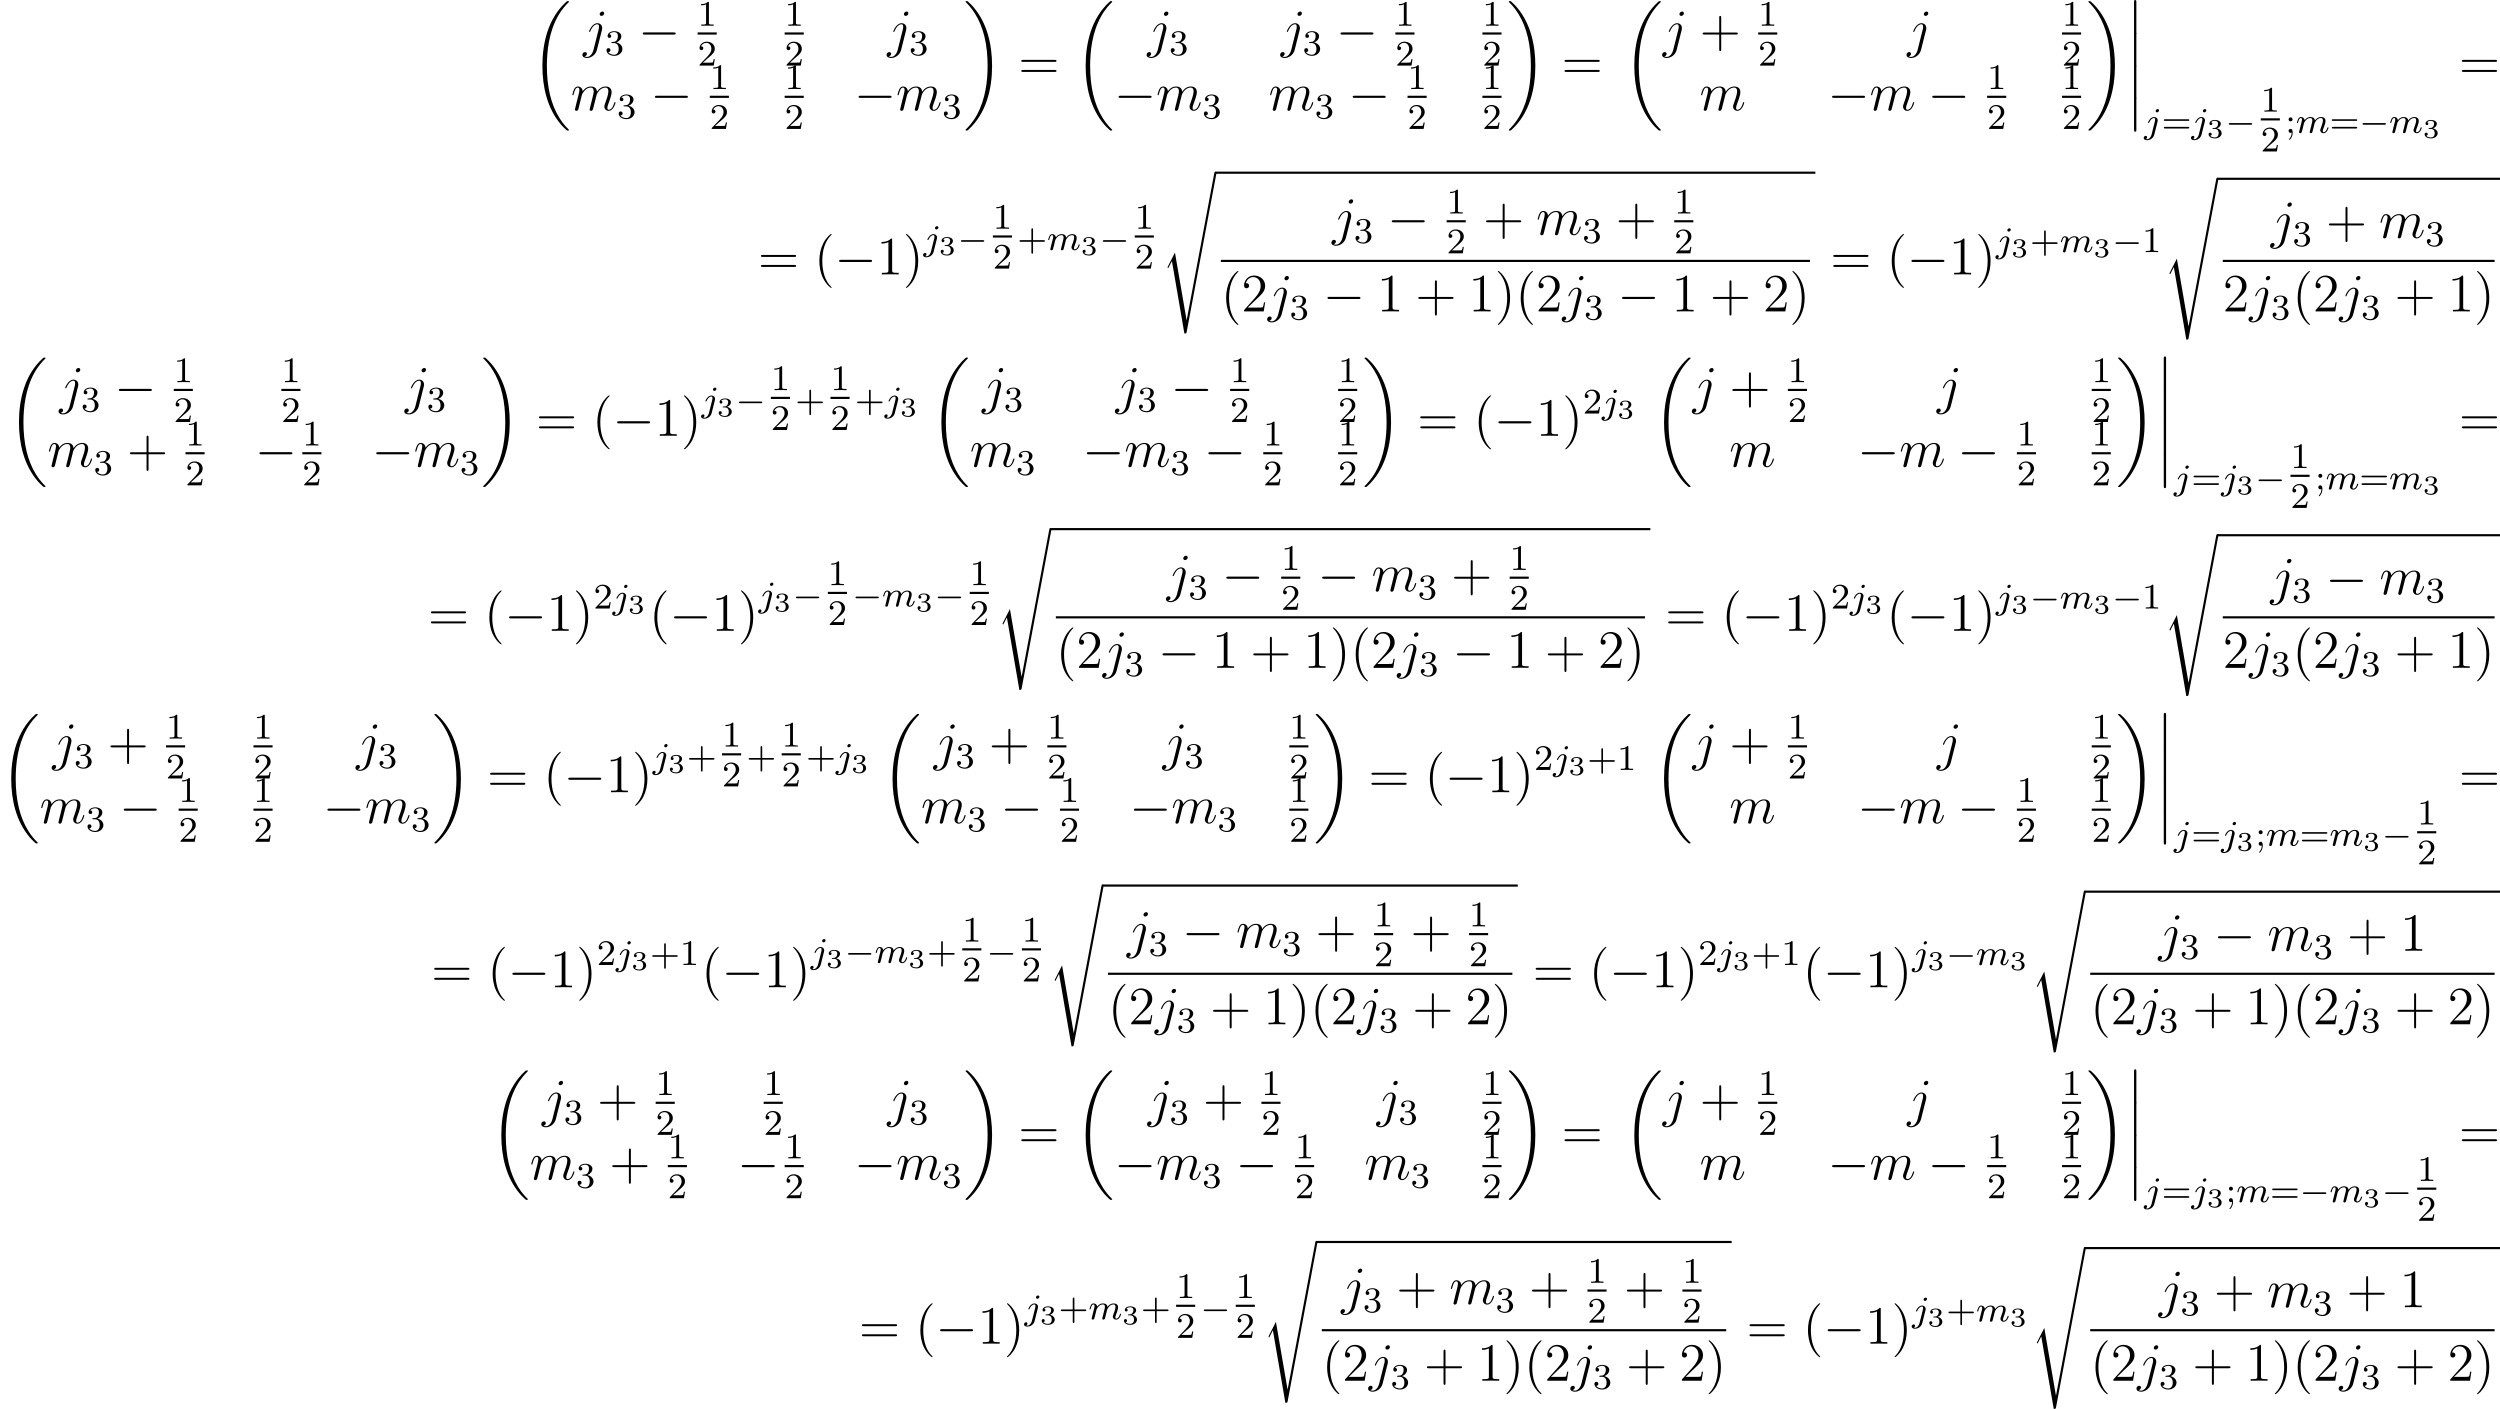 <?xml version='1.0' encoding='UTF-8'?>
<!-- This file was generated by dvisvgm 2.5 -->
<svg height='312.182pt' version='1.1' viewBox='38.854 78.454 553.956 312.182' width='553.956pt' xmlns='http://www.w3.org/2000/svg' xmlns:xlink='http://www.w3.org/1999/xlink'>
<defs>
<path d='M5.571 -1.809C5.699 -1.809 5.874 -1.809 5.874 -1.993S5.699 -2.176 5.571 -2.176H1.004C0.877 -2.176 0.701 -2.176 0.701 -1.993S0.877 -1.809 1.004 -1.809H5.571Z' id='g1-0'/>
<path d='M1.733 6.982C1.733 7.173 1.733 7.424 1.985 7.424C2.248 7.424 2.248 7.185 2.248 6.982V0.191C2.248 0 2.248 -0.251 1.997 -0.251C1.733 -0.251 1.733 -0.012 1.733 0.191V6.982Z' id='g0-12'/>
<path d='M8.369 28.083C8.369 28.035 8.345 28.011 8.321 27.975C7.878 27.533 7.077 26.732 6.276 25.441C4.352 22.356 3.479 18.471 3.479 13.868C3.479 10.652 3.909 6.504 5.882 2.941C6.826 1.243 7.807 0.263 8.333 -0.263C8.369 -0.299 8.369 -0.323 8.369 -0.359C8.369 -0.478 8.285 -0.478 8.118 -0.478S7.926 -0.478 7.747 -0.299C3.742 3.347 2.487 8.823 2.487 13.856C2.487 18.554 3.563 23.289 6.599 26.863C6.838 27.138 7.293 27.628 7.783 28.059C7.926 28.202 7.95 28.202 8.118 28.202S8.369 28.202 8.369 28.083Z' id='g0-18'/>
<path d='M6.3 13.868C6.3 9.17 5.224 4.435 2.188 0.861C1.949 0.586 1.494 0.096 1.004 -0.335C0.861 -0.478 0.837 -0.478 0.669 -0.478C0.526 -0.478 0.418 -0.478 0.418 -0.359C0.418 -0.311 0.466 -0.263 0.49 -0.239C0.909 0.191 1.71 0.992 2.511 2.283C4.435 5.368 5.308 9.253 5.308 13.856C5.308 17.072 4.878 21.22 2.905 24.783C1.961 26.481 0.968 27.473 0.466 27.975C0.442 28.011 0.418 28.047 0.418 28.083C0.418 28.202 0.526 28.202 0.669 28.202C0.837 28.202 0.861 28.202 1.04 28.023C5.045 24.377 6.3 18.901 6.3 13.868Z' id='g0-19'/>
<path d='M2.977 17.455L1.399 20.563C1.339 20.682 1.327 20.706 1.327 20.718C1.327 20.766 1.482 20.898 1.494 20.91L2.307 19.332L5.069 35.387C5.44 35.387 5.511 35.387 5.571 35.076L12.194 -0.239C12.194 -0.371 12.099 -0.478 11.955 -0.478C11.764 -0.478 11.728 -0.323 11.692 -0.12L5.571 32.458H5.559L2.977 17.455Z' id='g0-115'/>
<path d='M3.475 -1.809H5.818C5.93 -1.809 6.105 -1.809 6.105 -1.993S5.93 -2.176 5.818 -2.176H3.475V-4.527C3.475 -4.639 3.475 -4.814 3.292 -4.814S3.108 -4.639 3.108 -4.527V-2.176H0.757C0.646 -2.176 0.47 -2.176 0.47 -1.993S0.646 -1.809 0.757 -1.809H3.108V0.542C3.108 0.654 3.108 0.829 3.292 0.829S3.475 0.654 3.475 0.542V-1.809Z' id='g6-43'/>
<path d='M2.503 -5.077C2.503 -5.292 2.487 -5.3 2.271 -5.3C1.945 -4.981 1.522 -4.79 0.765 -4.79V-4.527C0.98 -4.527 1.411 -4.527 1.873 -4.742V-0.654C1.873 -0.359 1.849 -0.263 1.092 -0.263H0.813V0C1.14 -0.024 1.825 -0.024 2.184 -0.024S3.236 -0.024 3.563 0V-0.263H3.284C2.527 -0.263 2.503 -0.359 2.503 -0.654V-5.077Z' id='g6-49'/>
<path d='M2.248 -1.626C2.375 -1.745 2.71 -2.008 2.837 -2.12C3.332 -2.574 3.802 -3.013 3.802 -3.738C3.802 -4.686 3.005 -5.3 2.008 -5.3C1.052 -5.3 0.422 -4.575 0.422 -3.866C0.422 -3.475 0.733 -3.419 0.845 -3.419C1.012 -3.419 1.259 -3.539 1.259 -3.842C1.259 -4.256 0.861 -4.256 0.765 -4.256C0.996 -4.838 1.53 -5.037 1.921 -5.037C2.662 -5.037 3.045 -4.407 3.045 -3.738C3.045 -2.909 2.463 -2.303 1.522 -1.339L0.518 -0.303C0.422 -0.215 0.422 -0.199 0.422 0H3.571L3.802 -1.427H3.555C3.531 -1.267 3.467 -0.869 3.371 -0.717C3.324 -0.654 2.718 -0.654 2.59 -0.654H1.172L2.248 -1.626Z' id='g6-50'/>
<path d='M2.016 -2.662C2.646 -2.662 3.045 -2.2 3.045 -1.363C3.045 -0.367 2.479 -0.072 2.056 -0.072C1.618 -0.072 1.02 -0.231 0.741 -0.654C1.028 -0.654 1.227 -0.837 1.227 -1.1C1.227 -1.355 1.044 -1.538 0.789 -1.538C0.574 -1.538 0.351 -1.403 0.351 -1.084C0.351 -0.327 1.164 0.167 2.072 0.167C3.132 0.167 3.873 -0.566 3.873 -1.363C3.873 -2.024 3.347 -2.63 2.534 -2.805C3.164 -3.029 3.634 -3.571 3.634 -4.208S2.917 -5.3 2.088 -5.3C1.235 -5.3 0.59 -4.838 0.59 -4.232C0.59 -3.937 0.789 -3.81 0.996 -3.81C1.243 -3.81 1.403 -3.985 1.403 -4.216C1.403 -4.511 1.148 -4.623 0.972 -4.631C1.307 -5.069 1.921 -5.093 2.064 -5.093C2.271 -5.093 2.877 -5.029 2.877 -4.208C2.877 -3.65 2.646 -3.316 2.534 -3.188C2.295 -2.941 2.112 -2.925 1.626 -2.893C1.474 -2.885 1.411 -2.877 1.411 -2.774C1.411 -2.662 1.482 -2.662 1.618 -2.662H2.016Z' id='g6-51'/>
<path d='M1.618 -2.989C1.618 -3.26 1.403 -3.435 1.18 -3.435C0.909 -3.435 0.733 -3.22 0.733 -2.997C0.733 -2.726 0.948 -2.55 1.172 -2.55C1.443 -2.55 1.618 -2.766 1.618 -2.989ZM1.419 -0.064C1.419 0.454 1.251 0.917 0.901 1.315C0.853 1.379 0.837 1.387 0.837 1.427C0.837 1.498 0.909 1.546 0.948 1.546C1.052 1.546 1.642 0.901 1.642 -0.048C1.642 -0.311 1.61 -0.885 1.172 -0.885C0.909 -0.885 0.733 -0.677 0.733 -0.446C0.733 -0.207 0.901 0 1.18 0C1.315 0 1.363 -0.024 1.419 -0.064Z' id='g6-59'/>
<path d='M5.826 -2.654C5.946 -2.654 6.105 -2.654 6.105 -2.837S5.914 -3.021 5.794 -3.021H0.781C0.662 -3.021 0.47 -3.021 0.47 -2.837S0.63 -2.654 0.749 -2.654H5.826ZM5.794 -0.964C5.914 -0.964 6.105 -0.964 6.105 -1.148S5.946 -1.331 5.826 -1.331H0.749C0.63 -1.331 0.47 -1.331 0.47 -1.148S0.662 -0.964 0.781 -0.964H5.794Z' id='g6-61'/>
<path d='M7.878 -2.75C8.082 -2.75 8.297 -2.75 8.297 -2.989S8.082 -3.228 7.878 -3.228H1.411C1.207 -3.228 0.992 -3.228 0.992 -2.989S1.207 -2.75 1.411 -2.75H7.878Z' id='g2-0'/>
<path d='M1.757 -1.985C2.266 -1.985 2.606 -1.644 2.606 -1.034C2.606 -0.377 2.212 -0.09 1.775 -0.09C1.614 -0.09 0.998 -0.126 0.729 -0.472C0.962 -0.496 1.058 -0.652 1.058 -0.813C1.058 -1.016 0.915 -1.154 0.717 -1.154C0.556 -1.154 0.377 -1.052 0.377 -0.801C0.377 -0.209 1.034 0.126 1.793 0.126C2.678 0.126 3.27 -0.442 3.27 -1.034C3.27 -1.47 2.935 -1.931 2.224 -2.11C2.696 -2.266 3.078 -2.648 3.078 -3.138C3.078 -3.616 2.517 -3.975 1.799 -3.975C1.1 -3.975 0.568 -3.652 0.568 -3.162C0.568 -2.905 0.765 -2.833 0.885 -2.833C1.04 -2.833 1.201 -2.941 1.201 -3.15C1.201 -3.335 1.07 -3.443 0.909 -3.467C1.19 -3.778 1.733 -3.778 1.787 -3.778C2.092 -3.778 2.475 -3.634 2.475 -3.138C2.475 -2.809 2.289 -2.236 1.692 -2.2C1.584 -2.194 1.423 -2.182 1.369 -2.182C1.309 -2.176 1.243 -2.17 1.243 -2.08C1.243 -1.985 1.309 -1.985 1.411 -1.985H1.757Z' id='g5-51'/>
<path d='M3.292 -4.973C3.292 -5.125 3.172 -5.276 2.981 -5.276C2.742 -5.276 2.534 -5.053 2.534 -4.846C2.534 -4.694 2.654 -4.543 2.845 -4.543C3.084 -4.543 3.292 -4.766 3.292 -4.973ZM1.626 0.399C1.506 0.885 1.116 1.403 0.63 1.403C0.502 1.403 0.383 1.371 0.367 1.363C0.614 1.243 0.646 1.028 0.646 0.956C0.646 0.765 0.502 0.662 0.335 0.662C0.104 0.662 -0.112 0.861 -0.112 1.124C-0.112 1.427 0.183 1.626 0.638 1.626C1.124 1.626 2 1.323 2.24 0.367L2.957 -2.487C2.981 -2.582 2.997 -2.646 2.997 -2.766C2.997 -3.204 2.646 -3.515 2.184 -3.515C1.339 -3.515 0.845 -2.399 0.845 -2.295C0.845 -2.224 0.901 -2.192 0.964 -2.192C1.052 -2.192 1.06 -2.216 1.116 -2.335C1.355 -2.885 1.761 -3.292 2.16 -3.292C2.327 -3.292 2.423 -3.18 2.423 -2.917C2.423 -2.805 2.399 -2.694 2.375 -2.582L1.626 0.399Z' id='g3-106'/>
<path d='M1.594 -1.307C1.618 -1.427 1.698 -1.73 1.722 -1.849C1.745 -1.929 1.793 -2.12 1.809 -2.2C1.825 -2.24 2.088 -2.758 2.439 -3.021C2.71 -3.228 2.973 -3.292 3.196 -3.292C3.491 -3.292 3.65 -3.116 3.65 -2.75C3.65 -2.558 3.602 -2.375 3.515 -2.016C3.459 -1.809 3.324 -1.275 3.276 -1.06L3.156 -0.582C3.116 -0.446 3.061 -0.207 3.061 -0.167C3.061 0.016 3.212 0.08 3.316 0.08C3.459 0.08 3.579 -0.016 3.634 -0.112C3.658 -0.159 3.722 -0.43 3.762 -0.598L3.945 -1.307C3.969 -1.427 4.049 -1.73 4.073 -1.849C4.184 -2.279 4.184 -2.287 4.368 -2.55C4.631 -2.941 5.005 -3.292 5.539 -3.292C5.826 -3.292 5.994 -3.124 5.994 -2.75C5.994 -2.311 5.659 -1.395 5.507 -1.012C5.428 -0.805 5.404 -0.749 5.404 -0.598C5.404 -0.143 5.778 0.08 6.121 0.08C6.902 0.08 7.229 -1.036 7.229 -1.14C7.229 -1.219 7.165 -1.243 7.109 -1.243C7.014 -1.243 6.998 -1.188 6.974 -1.108C6.783 -0.446 6.448 -0.143 6.145 -0.143C6.017 -0.143 5.954 -0.223 5.954 -0.406S6.017 -0.765 6.097 -0.964C6.217 -1.267 6.567 -2.184 6.567 -2.63C6.567 -3.228 6.153 -3.515 5.579 -3.515C5.029 -3.515 4.575 -3.228 4.216 -2.734C4.152 -3.371 3.642 -3.515 3.228 -3.515C2.861 -3.515 2.375 -3.387 1.937 -2.813C1.881 -3.292 1.498 -3.515 1.124 -3.515C0.845 -3.515 0.646 -3.347 0.51 -3.076C0.319 -2.702 0.239 -2.311 0.239 -2.295C0.239 -2.224 0.295 -2.192 0.359 -2.192C0.462 -2.192 0.47 -2.224 0.526 -2.431C0.622 -2.821 0.765 -3.292 1.1 -3.292C1.307 -3.292 1.355 -3.092 1.355 -2.917C1.355 -2.774 1.315 -2.622 1.251 -2.359C1.235 -2.295 1.116 -1.825 1.084 -1.714L0.789 -0.518C0.757 -0.399 0.709 -0.199 0.709 -0.167C0.709 0.016 0.861 0.08 0.964 0.08C1.108 0.08 1.227 -0.016 1.283 -0.112C1.307 -0.159 1.371 -0.43 1.411 -0.598L1.594 -1.307Z' id='g3-109'/>
<path d='M4.184 -3.79C4.232 -3.981 4.232 -4.148 4.232 -4.196C4.232 -4.89 3.718 -5.272 3.18 -5.272C1.973 -5.272 1.327 -3.527 1.327 -3.443C1.327 -3.383 1.375 -3.335 1.447 -3.335C1.542 -3.335 1.554 -3.383 1.614 -3.503C2.092 -4.663 2.69 -5.033 3.144 -5.033C3.395 -5.033 3.527 -4.902 3.527 -4.483C3.527 -4.196 3.491 -4.077 3.443 -3.862L2.307 0.646C2.08 1.53 1.518 2.2 0.861 2.2C0.813 2.2 0.562 2.2 0.335 2.08C0.622 2.02 0.849 1.793 0.849 1.506C0.849 1.315 0.705 1.124 0.442 1.124C0.132 1.124 -0.155 1.387 -0.155 1.745C-0.155 2.236 0.371 2.439 0.861 2.439C1.686 2.439 2.774 1.829 3.072 0.634L4.184 -3.79ZM4.674 -7.46C4.674 -7.759 4.423 -7.855 4.28 -7.855C3.957 -7.855 3.682 -7.544 3.682 -7.281C3.682 -7.101 3.826 -6.886 4.089 -6.886C4.364 -6.886 4.674 -7.149 4.674 -7.46Z' id='g4-106'/>
<path d='M2.463 -3.503C2.487 -3.575 2.786 -4.172 3.228 -4.555C3.539 -4.842 3.945 -5.033 4.411 -5.033C4.89 -5.033 5.057 -4.674 5.057 -4.196C5.057 -4.125 5.057 -3.885 4.914 -3.324L4.615 -2.092C4.519 -1.733 4.292 -0.849 4.268 -0.717C4.22 -0.538 4.148 -0.227 4.148 -0.179C4.148 -0.012 4.28 0.12 4.459 0.12C4.818 0.12 4.878 -0.155 4.985 -0.586L5.703 -3.443C5.727 -3.539 6.348 -5.033 7.663 -5.033C8.141 -5.033 8.309 -4.674 8.309 -4.196C8.309 -3.527 7.843 -2.224 7.58 -1.506C7.472 -1.219 7.412 -1.064 7.412 -0.849C7.412 -0.311 7.783 0.12 8.357 0.12C9.468 0.12 9.887 -1.638 9.887 -1.71C9.887 -1.769 9.839 -1.817 9.767 -1.817C9.66 -1.817 9.648 -1.781 9.588 -1.578C9.313 -0.622 8.871 -0.12 8.393 -0.12C8.273 -0.12 8.082 -0.132 8.082 -0.514C8.082 -0.825 8.225 -1.207 8.273 -1.339C8.488 -1.913 9.026 -3.324 9.026 -4.017C9.026 -4.734 8.608 -5.272 7.699 -5.272C6.898 -5.272 6.253 -4.818 5.774 -4.113C5.738 -4.758 5.344 -5.272 4.447 -5.272C3.383 -5.272 2.821 -4.519 2.606 -4.22C2.57 -4.902 2.08 -5.272 1.554 -5.272C1.207 -5.272 0.933 -5.105 0.705 -4.651C0.49 -4.22 0.323 -3.491 0.323 -3.443S0.371 -3.335 0.454 -3.335C0.55 -3.335 0.562 -3.347 0.634 -3.622C0.813 -4.328 1.04 -5.033 1.518 -5.033C1.793 -5.033 1.889 -4.842 1.889 -4.483C1.889 -4.22 1.769 -3.754 1.686 -3.383L1.351 -2.092C1.303 -1.865 1.172 -1.327 1.112 -1.112C1.028 -0.801 0.897 -0.239 0.897 -0.179C0.897 -0.012 1.028 0.12 1.207 0.12C1.351 0.12 1.518 0.048 1.614 -0.132C1.638 -0.191 1.745 -0.61 1.805 -0.849L2.068 -1.925L2.463 -3.503Z' id='g4-109'/>
<path d='M3.885 2.905C3.885 2.869 3.885 2.845 3.682 2.642C2.487 1.435 1.817 -0.538 1.817 -2.977C1.817 -5.296 2.379 -7.293 3.766 -8.703C3.885 -8.811 3.885 -8.835 3.885 -8.871C3.885 -8.942 3.826 -8.966 3.778 -8.966C3.622 -8.966 2.642 -8.106 2.056 -6.934C1.447 -5.727 1.172 -4.447 1.172 -2.977C1.172 -1.913 1.339 -0.49 1.961 0.789C2.666 2.224 3.646 3.001 3.778 3.001C3.826 3.001 3.885 2.977 3.885 2.905Z' id='g7-40'/>
<path d='M3.371 -2.977C3.371 -3.885 3.252 -5.368 2.582 -6.755C1.877 -8.189 0.897 -8.966 0.765 -8.966C0.717 -8.966 0.658 -8.942 0.658 -8.871C0.658 -8.835 0.658 -8.811 0.861 -8.608C2.056 -7.4 2.726 -5.428 2.726 -2.989C2.726 -0.669 2.164 1.327 0.777 2.738C0.658 2.845 0.658 2.869 0.658 2.905C0.658 2.977 0.717 3.001 0.765 3.001C0.921 3.001 1.901 2.14 2.487 0.968C3.096 -0.251 3.371 -1.542 3.371 -2.977Z' id='g7-41'/>
<path d='M4.77 -2.762H8.07C8.237 -2.762 8.452 -2.762 8.452 -2.977C8.452 -3.204 8.249 -3.204 8.07 -3.204H4.77V-6.504C4.77 -6.671 4.77 -6.886 4.555 -6.886C4.328 -6.886 4.328 -6.683 4.328 -6.504V-3.204H1.028C0.861 -3.204 0.646 -3.204 0.646 -2.989C0.646 -2.762 0.849 -2.762 1.028 -2.762H4.328V0.538C4.328 0.705 4.328 0.921 4.543 0.921C4.77 0.921 4.77 0.717 4.77 0.538V-2.762Z' id='g7-43'/>
<path d='M3.443 -7.663C3.443 -7.938 3.443 -7.95 3.204 -7.95C2.917 -7.627 2.319 -7.185 1.088 -7.185V-6.838C1.363 -6.838 1.961 -6.838 2.618 -7.149V-0.921C2.618 -0.49 2.582 -0.347 1.53 -0.347H1.16V0C1.482 -0.024 2.642 -0.024 3.037 -0.024S4.579 -0.024 4.902 0V-0.347H4.531C3.479 -0.347 3.443 -0.49 3.443 -0.921V-7.663Z' id='g7-49'/>
<path d='M5.26 -2.008H4.997C4.961 -1.805 4.866 -1.148 4.746 -0.956C4.663 -0.849 3.981 -0.849 3.622 -0.849H1.411C1.733 -1.124 2.463 -1.889 2.774 -2.176C4.591 -3.85 5.26 -4.471 5.26 -5.655C5.26 -7.03 4.172 -7.95 2.786 -7.95S0.586 -6.767 0.586 -5.738C0.586 -5.129 1.112 -5.129 1.148 -5.129C1.399 -5.129 1.71 -5.308 1.71 -5.691C1.71 -6.025 1.482 -6.253 1.148 -6.253C1.04 -6.253 1.016 -6.253 0.98 -6.241C1.207 -7.054 1.853 -7.603 2.63 -7.603C3.646 -7.603 4.268 -6.755 4.268 -5.655C4.268 -4.639 3.682 -3.754 3.001 -2.989L0.586 -0.287V0H4.949L5.26 -2.008Z' id='g7-50'/>
<path d='M8.07 -3.873C8.237 -3.873 8.452 -3.873 8.452 -4.089C8.452 -4.316 8.249 -4.316 8.07 -4.316H1.028C0.861 -4.316 0.646 -4.316 0.646 -4.101C0.646 -3.873 0.849 -3.873 1.028 -3.873H8.07ZM8.07 -1.65C8.237 -1.65 8.452 -1.65 8.452 -1.865C8.452 -2.092 8.249 -2.092 8.07 -2.092H1.028C0.861 -2.092 0.646 -2.092 0.646 -1.877C0.646 -1.65 0.849 -1.65 1.028 -1.65H8.07Z' id='g7-61'/>
</defs>
<g id='page1'>
<use x='156.553' xlink:href='#g0-18' y='79.183'/>
<use x='168.052' xlink:href='#g4-106' y='88.867'/>
<use x='172.895' xlink:href='#g6-51' y='90.66'/>
<use x='180.284' xlink:href='#g2-0' y='88.867'/>
<use x='193.434' xlink:href='#g6-49' y='84.16'/>
<rect height='0.478' width='4.234' x='193.434' y='85.639'/>
<use x='193.434' xlink:href='#g6-50' y='92.989'/>
<use x='212.72' xlink:href='#g6-49' y='84.16'/>
<rect height='0.478' width='4.234' x='212.72' y='85.639'/>
<use x='212.72' xlink:href='#g6-50' y='92.989'/>
<use x='235.46' xlink:href='#g4-106' y='88.867'/>
<use x='240.303' xlink:href='#g6-51' y='90.66'/>
<use x='165.354' xlink:href='#g4-109' y='102.895'/>
<use x='175.593' xlink:href='#g6-51' y='104.688'/>
<use x='182.982' xlink:href='#g2-0' y='102.895'/>
<use x='196.133' xlink:href='#g6-49' y='98.188'/>
<rect height='0.478' width='4.234' x='196.133' y='99.667'/>
<use x='196.133' xlink:href='#g6-50' y='107.017'/>
<use x='212.72' xlink:href='#g6-49' y='98.188'/>
<rect height='0.478' width='4.234' x='212.72' y='99.667'/>
<use x='212.72' xlink:href='#g6-50' y='107.017'/>
<use x='228.113' xlink:href='#g2-0' y='102.895'/>
<use x='237.411' xlink:href='#g4-109' y='102.895'/>
<use x='247.651' xlink:href='#g6-51' y='104.688'/>
<use x='252.383' xlink:href='#g0-19' y='79.183'/>
<use x='264.504' xlink:href='#g7-61' y='96.04'/>
<use x='276.93' xlink:href='#g0-18' y='79.183'/>
<use x='293.077' xlink:href='#g4-106' y='88.867'/>
<use x='297.92' xlink:href='#g6-51' y='90.66'/>
<use x='322.661' xlink:href='#g4-106' y='88.867'/>
<use x='327.504' xlink:href='#g6-51' y='90.66'/>
<use x='334.893' xlink:href='#g2-0' y='88.867'/>
<use x='348.043' xlink:href='#g6-49' y='84.16'/>
<rect height='0.478' width='4.234' x='348.043' y='85.639'/>
<use x='348.043' xlink:href='#g6-50' y='92.989'/>
<use x='367.329' xlink:href='#g6-49' y='84.16'/>
<rect height='0.478' width='4.234' x='367.329' y='85.639'/>
<use x='367.329' xlink:href='#g6-50' y='92.989'/>
<use x='285.73' xlink:href='#g2-0' y='102.895'/>
<use x='295.028' xlink:href='#g4-109' y='102.895'/>
<use x='305.268' xlink:href='#g6-51' y='104.688'/>
<use x='319.963' xlink:href='#g4-109' y='102.895'/>
<use x='330.202' xlink:href='#g6-51' y='104.688'/>
<use x='337.591' xlink:href='#g2-0' y='102.895'/>
<use x='350.742' xlink:href='#g6-49' y='98.188'/>
<rect height='0.478' width='4.234' x='350.742' y='99.667'/>
<use x='350.742' xlink:href='#g6-50' y='107.017'/>
<use x='367.329' xlink:href='#g6-49' y='98.188'/>
<rect height='0.478' width='4.234' x='367.329' y='99.667'/>
<use x='367.329' xlink:href='#g6-50' y='107.017'/>
<use x='372.759' xlink:href='#g0-19' y='79.183'/>
<use x='384.88' xlink:href='#g7-61' y='96.04'/>
<use x='398.501' xlink:href='#g0-18' y='79.183'/>
<use x='407.302' xlink:href='#g4-106' y='88.867'/>
<use x='415.474' xlink:href='#g7-43' y='88.867'/>
<use x='428.431' xlink:href='#g6-49' y='84.16'/>
<rect height='0.478' width='4.234' x='428.431' y='85.639'/>
<use x='428.431' xlink:href='#g6-50' y='92.989'/>
<use x='461.453' xlink:href='#g4-106' y='88.867'/>
<use x='495.756' xlink:href='#g6-49' y='84.16'/>
<rect height='0.478' width='4.234' x='495.756' y='85.639'/>
<use x='495.756' xlink:href='#g6-50' y='92.989'/>
<use x='415.461' xlink:href='#g4-109' y='102.895'/>
<use x='443.823' xlink:href='#g2-0' y='102.895'/>
<use x='453.121' xlink:href='#g4-109' y='102.895'/>
<use x='466.017' xlink:href='#g2-0' y='102.895'/>
<use x='479.168' xlink:href='#g6-49' y='98.188'/>
<rect height='0.478' width='4.234' x='479.168' y='99.667'/>
<use x='479.168' xlink:href='#g6-50' y='107.017'/>
<use x='495.756' xlink:href='#g6-49' y='98.188'/>
<rect height='0.478' width='4.234' x='495.756' y='99.667'/>
<use x='495.756' xlink:href='#g6-50' y='107.017'/>
<use x='501.186' xlink:href='#g0-19' y='79.183'/>
<use x='509.986' xlink:href='#g0-12' y='78.705'/>
<use x='509.986' xlink:href='#g0-12' y='85.878'/>
<use x='509.986' xlink:href='#g0-12' y='93.051'/>
<use x='509.986' xlink:href='#g0-12' y='100.224'/>
<use x='513.971' xlink:href='#g3-106' y='107.896'/>
<use x='517.855' xlink:href='#g6-61' y='107.896'/>
<use x='524.442' xlink:href='#g3-106' y='107.896'/>
<use x='527.866' xlink:href='#g5-51' y='109.003'/>
<use x='532.017' xlink:href='#g1-0' y='107.896'/>
<use x='539.799' xlink:href='#g6-49' y='103.189'/>
<rect height='0.478' width='4.234' x='539.799' y='104.668'/>
<use x='539.799' xlink:href='#g6-50' y='112.018'/>
<use x='545.229' xlink:href='#g6-59' y='107.896'/>
<use x='547.581' xlink:href='#g3-109' y='107.896'/>
<use x='555.072' xlink:href='#g6-61' y='107.896'/>
<use x='561.658' xlink:href='#g1-0' y='107.896'/>
<use x='568.245' xlink:href='#g3-109' y='107.896'/>
<use x='575.735' xlink:href='#g5-51' y='109.003'/>
<use x='583.705' xlink:href='#g7-61' y='96.04'/>
<use x='206.816' xlink:href='#g7-61' y='139.256'/>
<use x='219.242' xlink:href='#g7-40' y='139.256'/>
<use x='223.794' xlink:href='#g2-0' y='139.256'/>
<use x='233.092' xlink:href='#g7-49' y='139.256'/>
<use x='238.945' xlink:href='#g7-41' y='139.256'/>
<use x='243.498' xlink:href='#g3-106' y='133.846'/>
<use x='246.922' xlink:href='#g5-51' y='134.953'/>
<use x='251.074' xlink:href='#g1-0' y='133.846'/>
<use x='258.856' xlink:href='#g6-49' y='129.139'/>
<rect height='0.478' width='4.234' x='258.856' y='130.618'/>
<use x='258.856' xlink:href='#g6-50' y='137.969'/>
<use x='264.285' xlink:href='#g6-43' y='133.846'/>
<use x='270.872' xlink:href='#g3-109' y='133.846'/>
<use x='278.362' xlink:href='#g5-51' y='134.953'/>
<use x='282.513' xlink:href='#g1-0' y='133.846'/>
<use x='290.295' xlink:href='#g6-49' y='129.139'/>
<rect height='0.478' width='4.234' x='290.295' y='130.618'/>
<use x='290.295' xlink:href='#g6-50' y='137.969'/>
<use x='296.223' xlink:href='#g0-115' y='116.96'/>
<rect height='0.478' width='132.928' x='308.178' y='116.482'/>
<use x='334.02' xlink:href='#g4-106' y='130.471'/>
<use x='338.863' xlink:href='#g6-51' y='132.264'/>
<use x='346.252' xlink:href='#g2-0' y='130.471'/>
<use x='359.403' xlink:href='#g6-49' y='125.763'/>
<rect height='0.478' width='4.234' x='359.403' y='127.243'/>
<use x='359.403' xlink:href='#g6-50' y='134.593'/>
<use x='367.489' xlink:href='#g7-43' y='130.471'/>
<use x='379.25' xlink:href='#g4-109' y='130.471'/>
<use x='389.49' xlink:href='#g6-51' y='132.264'/>
<use x='396.879' xlink:href='#g7-43' y='130.471'/>
<use x='409.835' xlink:href='#g6-49' y='125.763'/>
<rect height='0.478' width='4.234' x='409.835' y='127.243'/>
<use x='409.835' xlink:href='#g6-50' y='134.593'/>
<rect height='0.478' width='130.537' x='309.374' y='136.028'/>
<use x='309.374' xlink:href='#g7-40' y='147.456'/>
<use x='313.926' xlink:href='#g7-50' y='147.456'/>
<use x='319.779' xlink:href='#g4-106' y='147.456'/>
<use x='324.622' xlink:href='#g6-51' y='149.25'/>
<use x='332.011' xlink:href='#g2-0' y='147.456'/>
<use x='343.966' xlink:href='#g7-49' y='147.456'/>
<use x='352.476' xlink:href='#g7-43' y='147.456'/>
<use x='364.237' xlink:href='#g7-49' y='147.456'/>
<use x='370.09' xlink:href='#g7-41' y='147.456'/>
<use x='374.643' xlink:href='#g7-40' y='147.456'/>
<use x='379.195' xlink:href='#g7-50' y='147.456'/>
<use x='385.048' xlink:href='#g4-106' y='147.456'/>
<use x='389.891' xlink:href='#g6-51' y='149.25'/>
<use x='397.28' xlink:href='#g2-0' y='147.456'/>
<use x='409.235' xlink:href='#g7-49' y='147.456'/>
<use x='417.745' xlink:href='#g7-43' y='147.456'/>
<use x='429.506' xlink:href='#g7-50' y='147.456'/>
<use x='435.359' xlink:href='#g7-41' y='147.456'/>
<use x='444.428' xlink:href='#g7-61' y='139.256'/>
<use x='456.853' xlink:href='#g7-40' y='139.256'/>
<use x='461.405' xlink:href='#g2-0' y='139.256'/>
<use x='470.704' xlink:href='#g7-49' y='139.256'/>
<use x='476.557' xlink:href='#g7-41' y='139.256'/>
<use x='481.109' xlink:href='#g3-106' y='134.319'/>
<use x='484.534' xlink:href='#g5-51' y='135.426'/>
<use x='488.685' xlink:href='#g6-43' y='134.319'/>
<use x='495.271' xlink:href='#g3-109' y='134.319'/>
<use x='502.762' xlink:href='#g5-51' y='135.426'/>
<use x='506.913' xlink:href='#g1-0' y='134.319'/>
<use x='513.499' xlink:href='#g6-49' y='134.319'/>
<use x='518.232' xlink:href='#g0-115' y='118.311'/>
<rect height='0.478' width='62.623' x='530.187' y='117.833'/>
<use x='542.016' xlink:href='#g4-106' y='131.168'/>
<use x='546.859' xlink:href='#g6-51' y='132.961'/>
<use x='554.248' xlink:href='#g7-43' y='131.168'/>
<use x='566.009' xlink:href='#g4-109' y='131.168'/>
<use x='576.249' xlink:href='#g6-51' y='132.961'/>
<rect height='0.478' width='60.232' x='531.382' y='136.028'/>
<use x='531.382' xlink:href='#g7-50' y='147.456'/>
<use x='537.235' xlink:href='#g4-106' y='147.456'/>
<use x='542.078' xlink:href='#g6-51' y='149.25'/>
<use x='546.811' xlink:href='#g7-40' y='147.456'/>
<use x='551.363' xlink:href='#g7-50' y='147.456'/>
<use x='557.216' xlink:href='#g4-106' y='147.456'/>
<use x='562.059' xlink:href='#g6-51' y='149.25'/>
<use x='569.448' xlink:href='#g7-43' y='147.456'/>
<use x='581.209' xlink:href='#g7-49' y='147.456'/>
<use x='587.062' xlink:href='#g7-41' y='147.456'/>
<use x='40.57' xlink:href='#g0-18' y='158.162'/>
<use x='51.972' xlink:href='#g4-106' y='167.846'/>
<use x='56.815' xlink:href='#g6-51' y='169.639'/>
<use x='64.204' xlink:href='#g2-0' y='167.846'/>
<use x='77.355' xlink:href='#g6-49' y='163.139'/>
<rect height='0.478' width='4.234' x='77.355' y='164.618'/>
<use x='77.355' xlink:href='#g6-50' y='171.969'/>
<use x='101.193' xlink:href='#g6-49' y='163.139'/>
<rect height='0.478' width='4.234' x='101.193' y='164.618'/>
<use x='101.193' xlink:href='#g6-50' y='171.969'/>
<use x='128.582' xlink:href='#g4-106' y='167.846'/>
<use x='133.425' xlink:href='#g6-51' y='169.639'/>
<use x='49.371' xlink:href='#g4-109' y='181.874'/>
<use x='59.61' xlink:href='#g6-51' y='183.667'/>
<use x='66.999' xlink:href='#g7-43' y='181.874'/>
<use x='79.956' xlink:href='#g6-49' y='177.167'/>
<rect height='0.478' width='4.234' x='79.956' y='178.646'/>
<use x='79.956' xlink:href='#g6-50' y='185.996'/>
<use x='95.348' xlink:href='#g2-0' y='181.874'/>
<use x='105.842' xlink:href='#g6-49' y='177.167'/>
<rect height='0.478' width='4.234' x='105.842' y='178.646'/>
<use x='105.842' xlink:href='#g6-50' y='185.996'/>
<use x='121.234' xlink:href='#g2-0' y='181.874'/>
<use x='130.533' xlink:href='#g4-109' y='181.874'/>
<use x='140.772' xlink:href='#g6-51' y='183.667'/>
<use x='145.505' xlink:href='#g0-19' y='158.162'/>
<use x='157.626' xlink:href='#g7-61' y='175.019'/>
<use x='170.051' xlink:href='#g7-40' y='175.019'/>
<use x='174.604' xlink:href='#g2-0' y='175.019'/>
<use x='183.902' xlink:href='#g7-49' y='175.019'/>
<use x='189.755' xlink:href='#g7-41' y='175.019'/>
<use x='194.307' xlink:href='#g3-106' y='169.61'/>
<use x='197.732' xlink:href='#g5-51' y='170.717'/>
<use x='201.883' xlink:href='#g1-0' y='169.61'/>
<use x='209.665' xlink:href='#g6-49' y='164.903'/>
<rect height='0.478' width='4.234' x='209.665' y='166.382'/>
<use x='209.665' xlink:href='#g6-50' y='173.732'/>
<use x='215.095' xlink:href='#g6-43' y='169.61'/>
<use x='222.877' xlink:href='#g6-49' y='164.903'/>
<rect height='0.478' width='4.234' x='222.877' y='166.382'/>
<use x='222.877' xlink:href='#g6-50' y='173.732'/>
<use x='228.307' xlink:href='#g6-43' y='169.61'/>
<use x='234.893' xlink:href='#g3-106' y='169.61'/>
<use x='238.318' xlink:href='#g5-51' y='170.717'/>
<use x='244.959' xlink:href='#g0-18' y='158.162'/>
<use x='256.458' xlink:href='#g4-106' y='167.846'/>
<use x='261.301' xlink:href='#g6-51' y='169.639'/>
<use x='286.041' xlink:href='#g4-106' y='167.846'/>
<use x='290.884' xlink:href='#g6-51' y='169.639'/>
<use x='298.273' xlink:href='#g2-0' y='167.846'/>
<use x='311.424' xlink:href='#g6-49' y='163.139'/>
<rect height='0.478' width='4.234' x='311.424' y='164.618'/>
<use x='311.424' xlink:href='#g6-50' y='171.969'/>
<use x='335.359' xlink:href='#g6-49' y='163.139'/>
<rect height='0.478' width='4.234' x='335.359' y='164.618'/>
<use x='335.359' xlink:href='#g6-50' y='171.969'/>
<use x='253.76' xlink:href='#g4-109' y='181.874'/>
<use x='263.999' xlink:href='#g6-51' y='183.667'/>
<use x='278.694' xlink:href='#g2-0' y='181.874'/>
<use x='287.992' xlink:href='#g4-109' y='181.874'/>
<use x='298.232' xlink:href='#g6-51' y='183.667'/>
<use x='305.621' xlink:href='#g2-0' y='181.874'/>
<use x='318.771' xlink:href='#g6-49' y='177.167'/>
<rect height='0.478' width='4.234' x='318.771' y='178.646'/>
<use x='318.771' xlink:href='#g6-50' y='185.996'/>
<use x='335.359' xlink:href='#g6-49' y='177.167'/>
<rect height='0.478' width='4.234' x='335.359' y='178.646'/>
<use x='335.359' xlink:href='#g6-50' y='185.996'/>
<use x='340.789' xlink:href='#g0-19' y='158.162'/>
<use x='352.91' xlink:href='#g7-61' y='175.019'/>
<use x='365.336' xlink:href='#g7-40' y='175.019'/>
<use x='369.888' xlink:href='#g2-0' y='175.019'/>
<use x='379.186' xlink:href='#g7-49' y='175.019'/>
<use x='385.039' xlink:href='#g7-41' y='175.019'/>
<use x='389.592' xlink:href='#g6-50' y='170.083'/>
<use x='393.826' xlink:href='#g3-106' y='170.083'/>
<use x='397.251' xlink:href='#g5-51' y='171.19'/>
<use x='405.088' xlink:href='#g0-18' y='158.162'/>
<use x='413.888' xlink:href='#g4-106' y='167.846'/>
<use x='422.06' xlink:href='#g7-43' y='167.846'/>
<use x='435.017' xlink:href='#g6-49' y='163.139'/>
<rect height='0.478' width='4.234' x='435.017' y='164.618'/>
<use x='435.017' xlink:href='#g6-50' y='171.969'/>
<use x='468.039' xlink:href='#g4-106' y='167.846'/>
<use x='502.342' xlink:href='#g6-49' y='163.139'/>
<rect height='0.478' width='4.234' x='502.342' y='164.618'/>
<use x='502.342' xlink:href='#g6-50' y='171.969'/>
<use x='422.048' xlink:href='#g4-109' y='181.874'/>
<use x='450.41' xlink:href='#g2-0' y='181.874'/>
<use x='459.708' xlink:href='#g4-109' y='181.874'/>
<use x='472.604' xlink:href='#g2-0' y='181.874'/>
<use x='485.755' xlink:href='#g6-49' y='177.167'/>
<rect height='0.478' width='4.234' x='485.755' y='178.646'/>
<use x='485.755' xlink:href='#g6-50' y='185.996'/>
<use x='502.342' xlink:href='#g6-49' y='177.167'/>
<rect height='0.478' width='4.234' x='502.342' y='178.646'/>
<use x='502.342' xlink:href='#g6-50' y='185.996'/>
<use x='507.772' xlink:href='#g0-19' y='158.162'/>
<use x='516.573' xlink:href='#g0-12' y='157.684'/>
<use x='516.573' xlink:href='#g0-12' y='164.857'/>
<use x='516.573' xlink:href='#g0-12' y='172.03'/>
<use x='516.573' xlink:href='#g0-12' y='179.204'/>
<use x='520.558' xlink:href='#g3-106' y='186.875'/>
<use x='524.442' xlink:href='#g6-61' y='186.875'/>
<use x='531.028' xlink:href='#g3-106' y='186.875'/>
<use x='534.453' xlink:href='#g5-51' y='187.982'/>
<use x='538.604' xlink:href='#g1-0' y='186.875'/>
<use x='546.386' xlink:href='#g6-49' y='182.168'/>
<rect height='0.478' width='4.234' x='546.386' y='183.647'/>
<use x='546.386' xlink:href='#g6-50' y='190.997'/>
<use x='551.816' xlink:href='#g6-59' y='186.875'/>
<use x='554.168' xlink:href='#g3-109' y='186.875'/>
<use x='561.658' xlink:href='#g6-61' y='186.875'/>
<use x='568.245' xlink:href='#g3-109' y='186.875'/>
<use x='575.735' xlink:href='#g5-51' y='187.982'/>
<use x='583.705' xlink:href='#g7-61' y='175.019'/>
<use x='133.688' xlink:href='#g7-61' y='218.235'/>
<use x='146.113' xlink:href='#g7-40' y='218.235'/>
<use x='150.666' xlink:href='#g2-0' y='218.235'/>
<use x='159.964' xlink:href='#g7-49' y='218.235'/>
<use x='165.817' xlink:href='#g7-41' y='218.235'/>
<use x='170.369' xlink:href='#g6-50' y='213.299'/>
<use x='174.604' xlink:href='#g3-106' y='213.299'/>
<use x='178.028' xlink:href='#g5-51' y='214.406'/>
<use x='182.677' xlink:href='#g7-40' y='218.235'/>
<use x='187.23' xlink:href='#g2-0' y='218.235'/>
<use x='196.528' xlink:href='#g7-49' y='218.235'/>
<use x='202.381' xlink:href='#g7-41' y='218.235'/>
<use x='206.934' xlink:href='#g3-106' y='212.825'/>
<use x='210.358' xlink:href='#g5-51' y='213.932'/>
<use x='214.509' xlink:href='#g1-0' y='212.825'/>
<use x='222.291' xlink:href='#g6-49' y='208.118'/>
<rect height='0.478' width='4.234' x='222.291' y='209.597'/>
<use x='222.291' xlink:href='#g6-50' y='216.948'/>
<use x='227.721' xlink:href='#g1-0' y='212.825'/>
<use x='234.308' xlink:href='#g3-109' y='212.825'/>
<use x='241.798' xlink:href='#g5-51' y='213.932'/>
<use x='245.949' xlink:href='#g1-0' y='212.825'/>
<use x='253.731' xlink:href='#g6-49' y='208.118'/>
<rect height='0.478' width='4.234' x='253.731' y='209.597'/>
<use x='253.731' xlink:href='#g6-50' y='216.948'/>
<use x='259.659' xlink:href='#g0-115' y='195.939'/>
<rect height='0.478' width='132.928' x='271.614' y='195.461'/>
<use x='297.359' xlink:href='#g4-106' y='209.45'/>
<use x='302.202' xlink:href='#g6-51' y='211.243'/>
<use x='309.591' xlink:href='#g2-0' y='209.45'/>
<use x='322.742' xlink:href='#g6-49' y='204.743'/>
<rect height='0.478' width='4.234' x='322.742' y='206.222'/>
<use x='322.742' xlink:href='#g6-50' y='213.572'/>
<use x='330.828' xlink:href='#g2-0' y='209.45'/>
<use x='342.783' xlink:href='#g4-109' y='209.45'/>
<use x='353.022' xlink:href='#g6-51' y='211.243'/>
<use x='360.411' xlink:href='#g7-43' y='209.45'/>
<use x='373.368' xlink:href='#g6-49' y='204.743'/>
<rect height='0.478' width='4.234' x='373.368' y='206.222'/>
<use x='373.368' xlink:href='#g6-50' y='213.572'/>
<rect height='0.478' width='130.537' x='272.81' y='215.007'/>
<use x='272.81' xlink:href='#g7-40' y='226.435'/>
<use x='277.362' xlink:href='#g7-50' y='226.435'/>
<use x='283.215' xlink:href='#g4-106' y='226.435'/>
<use x='288.058' xlink:href='#g6-51' y='228.229'/>
<use x='295.447' xlink:href='#g2-0' y='226.435'/>
<use x='307.402' xlink:href='#g7-49' y='226.435'/>
<use x='315.912' xlink:href='#g7-43' y='226.435'/>
<use x='327.673' xlink:href='#g7-49' y='226.435'/>
<use x='333.526' xlink:href='#g7-41' y='226.435'/>
<use x='338.078' xlink:href='#g7-40' y='226.435'/>
<use x='342.631' xlink:href='#g7-50' y='226.435'/>
<use x='348.484' xlink:href='#g4-106' y='226.435'/>
<use x='353.327' xlink:href='#g6-51' y='228.229'/>
<use x='360.716' xlink:href='#g2-0' y='226.435'/>
<use x='372.671' xlink:href='#g7-49' y='226.435'/>
<use x='381.18' xlink:href='#g7-43' y='226.435'/>
<use x='392.942' xlink:href='#g7-50' y='226.435'/>
<use x='398.795' xlink:href='#g7-41' y='226.435'/>
<use x='407.863' xlink:href='#g7-61' y='218.235'/>
<use x='420.289' xlink:href='#g7-40' y='218.235'/>
<use x='424.841' xlink:href='#g2-0' y='218.235'/>
<use x='434.14' xlink:href='#g7-49' y='218.235'/>
<use x='439.993' xlink:href='#g7-41' y='218.235'/>
<use x='444.545' xlink:href='#g6-50' y='213.299'/>
<use x='448.779' xlink:href='#g3-106' y='213.299'/>
<use x='452.204' xlink:href='#g5-51' y='214.406'/>
<use x='456.853' xlink:href='#g7-40' y='218.235'/>
<use x='461.405' xlink:href='#g2-0' y='218.235'/>
<use x='470.704' xlink:href='#g7-49' y='218.235'/>
<use x='476.557' xlink:href='#g7-41' y='218.235'/>
<use x='481.109' xlink:href='#g3-106' y='213.299'/>
<use x='484.534' xlink:href='#g5-51' y='214.406'/>
<use x='488.685' xlink:href='#g1-0' y='213.299'/>
<use x='495.271' xlink:href='#g3-109' y='213.299'/>
<use x='502.762' xlink:href='#g5-51' y='214.406'/>
<use x='506.913' xlink:href='#g1-0' y='213.299'/>
<use x='513.499' xlink:href='#g6-49' y='213.299'/>
<use x='518.232' xlink:href='#g0-115' y='197.29'/>
<rect height='0.478' width='62.623' x='530.187' y='196.812'/>
<use x='541.919' xlink:href='#g4-106' y='210.147'/>
<use x='546.762' xlink:href='#g6-51' y='211.94'/>
<use x='554.151' xlink:href='#g2-0' y='210.147'/>
<use x='566.106' xlink:href='#g4-109' y='210.147'/>
<use x='576.346' xlink:href='#g6-51' y='211.94'/>
<rect height='0.478' width='60.232' x='531.383' y='215.007'/>
<use x='531.383' xlink:href='#g7-50' y='226.435'/>
<use x='537.236' xlink:href='#g4-106' y='226.435'/>
<use x='542.078' xlink:href='#g6-51' y='228.229'/>
<use x='546.811' xlink:href='#g7-40' y='226.435'/>
<use x='551.363' xlink:href='#g7-50' y='226.435'/>
<use x='557.216' xlink:href='#g4-106' y='226.435'/>
<use x='562.059' xlink:href='#g6-51' y='228.229'/>
<use x='569.448' xlink:href='#g7-43' y='226.435'/>
<use x='581.209' xlink:href='#g7-49' y='226.435'/>
<use x='587.062' xlink:href='#g7-41' y='226.435'/>
<use x='38.854' xlink:href='#g0-18' y='237.141'/>
<use x='50.45' xlink:href='#g4-106' y='246.825'/>
<use x='55.293' xlink:href='#g6-51' y='248.618'/>
<use x='62.682' xlink:href='#g7-43' y='246.825'/>
<use x='75.638' xlink:href='#g6-49' y='242.118'/>
<rect height='0.478' width='4.234' x='75.638' y='243.597'/>
<use x='75.638' xlink:href='#g6-50' y='250.948'/>
<use x='95.021' xlink:href='#g6-49' y='242.118'/>
<rect height='0.478' width='4.234' x='95.021' y='243.597'/>
<use x='95.021' xlink:href='#g6-50' y='250.948'/>
<use x='117.761' xlink:href='#g4-106' y='246.825'/>
<use x='122.604' xlink:href='#g6-51' y='248.618'/>
<use x='47.655' xlink:href='#g4-109' y='260.853'/>
<use x='57.894' xlink:href='#g6-51' y='262.646'/>
<use x='65.283' xlink:href='#g2-0' y='260.853'/>
<use x='78.434' xlink:href='#g6-49' y='256.146'/>
<rect height='0.478' width='4.234' x='78.434' y='257.625'/>
<use x='78.434' xlink:href='#g6-50' y='264.976'/>
<use x='95.021' xlink:href='#g6-49' y='256.146'/>
<rect height='0.478' width='4.234' x='95.021' y='257.625'/>
<use x='95.021' xlink:href='#g6-50' y='264.976'/>
<use x='110.414' xlink:href='#g2-0' y='260.853'/>
<use x='119.712' xlink:href='#g4-109' y='260.853'/>
<use x='129.952' xlink:href='#g6-51' y='262.646'/>
<use x='134.684' xlink:href='#g0-19' y='237.141'/>
<use x='146.805' xlink:href='#g7-61' y='253.998'/>
<use x='159.231' xlink:href='#g7-40' y='253.998'/>
<use x='163.783' xlink:href='#g2-0' y='253.998'/>
<use x='173.081' xlink:href='#g7-49' y='253.998'/>
<use x='178.934' xlink:href='#g7-41' y='253.998'/>
<use x='183.487' xlink:href='#g3-106' y='248.589'/>
<use x='186.911' xlink:href='#g5-51' y='249.696'/>
<use x='191.062' xlink:href='#g6-43' y='248.589'/>
<use x='198.844' xlink:href='#g6-49' y='243.882'/>
<rect height='0.478' width='4.234' x='198.844' y='245.361'/>
<use x='198.844' xlink:href='#g6-50' y='252.711'/>
<use x='204.274' xlink:href='#g6-43' y='248.589'/>
<use x='212.056' xlink:href='#g6-49' y='243.882'/>
<rect height='0.478' width='4.234' x='212.056' y='245.361'/>
<use x='212.056' xlink:href='#g6-50' y='252.711'/>
<use x='217.486' xlink:href='#g6-43' y='248.589'/>
<use x='224.072' xlink:href='#g3-106' y='248.589'/>
<use x='227.497' xlink:href='#g5-51' y='249.696'/>
<use x='234.139' xlink:href='#g0-18' y='237.141'/>
<use x='245.734' xlink:href='#g4-106' y='246.825'/>
<use x='250.577' xlink:href='#g6-51' y='248.618'/>
<use x='257.966' xlink:href='#g7-43' y='246.825'/>
<use x='270.923' xlink:href='#g6-49' y='242.118'/>
<rect height='0.478' width='4.234' x='270.923' y='243.597'/>
<use x='270.923' xlink:href='#g6-50' y='250.948'/>
<use x='296.458' xlink:href='#g4-106' y='246.825'/>
<use x='301.301' xlink:href='#g6-51' y='248.618'/>
<use x='324.539' xlink:href='#g6-49' y='242.118'/>
<rect height='0.478' width='4.234' x='324.539' y='243.597'/>
<use x='324.539' xlink:href='#g6-50' y='250.948'/>
<use x='242.939' xlink:href='#g4-109' y='260.853'/>
<use x='253.178' xlink:href='#g6-51' y='262.646'/>
<use x='260.567' xlink:href='#g2-0' y='260.853'/>
<use x='273.718' xlink:href='#g6-49' y='256.146'/>
<rect height='0.478' width='4.234' x='273.718' y='257.625'/>
<use x='273.718' xlink:href='#g6-50' y='264.976'/>
<use x='289.11' xlink:href='#g2-0' y='260.853'/>
<use x='298.409' xlink:href='#g4-109' y='260.853'/>
<use x='308.648' xlink:href='#g6-51' y='262.646'/>
<use x='324.539' xlink:href='#g6-49' y='256.146'/>
<rect height='0.478' width='4.234' x='324.539' y='257.625'/>
<use x='324.539' xlink:href='#g6-50' y='264.976'/>
<use x='329.968' xlink:href='#g0-19' y='237.141'/>
<use x='342.089' xlink:href='#g7-61' y='253.998'/>
<use x='354.515' xlink:href='#g7-40' y='253.998'/>
<use x='359.067' xlink:href='#g2-0' y='253.998'/>
<use x='368.366' xlink:href='#g7-49' y='253.998'/>
<use x='374.219' xlink:href='#g7-41' y='253.998'/>
<use x='378.771' xlink:href='#g6-50' y='249.062'/>
<use x='383.005' xlink:href='#g3-106' y='249.062'/>
<use x='386.43' xlink:href='#g5-51' y='250.169'/>
<use x='390.581' xlink:href='#g6-43' y='249.062'/>
<use x='397.167' xlink:href='#g6-49' y='249.062'/>
<use x='405.088' xlink:href='#g0-18' y='237.141'/>
<use x='413.888' xlink:href='#g4-106' y='246.825'/>
<use x='422.06' xlink:href='#g7-43' y='246.825'/>
<use x='435.017' xlink:href='#g6-49' y='242.118'/>
<rect height='0.478' width='4.234' x='435.017' y='243.597'/>
<use x='435.017' xlink:href='#g6-50' y='250.948'/>
<use x='468.039' xlink:href='#g4-106' y='246.825'/>
<use x='502.342' xlink:href='#g6-49' y='242.118'/>
<rect height='0.478' width='4.234' x='502.342' y='243.597'/>
<use x='502.342' xlink:href='#g6-50' y='250.948'/>
<use x='422.048' xlink:href='#g4-109' y='260.853'/>
<use x='450.41' xlink:href='#g2-0' y='260.853'/>
<use x='459.708' xlink:href='#g4-109' y='260.853'/>
<use x='472.604' xlink:href='#g2-0' y='260.853'/>
<use x='485.755' xlink:href='#g6-49' y='256.146'/>
<rect height='0.478' width='4.234' x='485.755' y='257.625'/>
<use x='485.755' xlink:href='#g6-50' y='264.976'/>
<use x='502.342' xlink:href='#g6-49' y='256.146'/>
<rect height='0.478' width='4.234' x='502.342' y='257.625'/>
<use x='502.342' xlink:href='#g6-50' y='264.976'/>
<use x='507.772' xlink:href='#g0-19' y='237.141'/>
<use x='516.573' xlink:href='#g0-12' y='236.663'/>
<use x='516.573' xlink:href='#g0-12' y='243.836'/>
<use x='516.573' xlink:href='#g0-12' y='251.009'/>
<use x='516.573' xlink:href='#g0-12' y='258.183'/>
<use x='520.558' xlink:href='#g3-106' y='265.854'/>
<use x='524.442' xlink:href='#g6-61' y='265.854'/>
<use x='531.028' xlink:href='#g3-106' y='265.854'/>
<use x='534.453' xlink:href='#g5-51' y='266.961'/>
<use x='538.604' xlink:href='#g6-59' y='265.854'/>
<use x='540.956' xlink:href='#g3-109' y='265.854'/>
<use x='548.447' xlink:href='#g6-61' y='265.854'/>
<use x='555.033' xlink:href='#g3-109' y='265.854'/>
<use x='562.524' xlink:href='#g5-51' y='266.961'/>
<use x='566.675' xlink:href='#g1-0' y='265.854'/>
<use x='574.457' xlink:href='#g6-49' y='261.147'/>
<rect height='0.478' width='4.234' x='574.457' y='262.626'/>
<use x='574.457' xlink:href='#g6-50' y='269.977'/>
<use x='583.705' xlink:href='#g7-61' y='253.998'/>
<use x='134.421' xlink:href='#g7-61' y='297.214'/>
<use x='146.847' xlink:href='#g7-40' y='297.214'/>
<use x='151.399' xlink:href='#g2-0' y='297.214'/>
<use x='160.697' xlink:href='#g7-49' y='297.214'/>
<use x='166.55' xlink:href='#g7-41' y='297.214'/>
<use x='171.103' xlink:href='#g6-50' y='292.278'/>
<use x='175.337' xlink:href='#g3-106' y='292.278'/>
<use x='178.762' xlink:href='#g5-51' y='293.385'/>
<use x='182.913' xlink:href='#g6-43' y='292.278'/>
<use x='189.499' xlink:href='#g6-49' y='292.278'/>
<use x='194.231' xlink:href='#g7-40' y='297.214'/>
<use x='198.784' xlink:href='#g2-0' y='297.214'/>
<use x='208.082' xlink:href='#g7-49' y='297.214'/>
<use x='213.935' xlink:href='#g7-41' y='297.214'/>
<use x='218.488' xlink:href='#g3-106' y='291.804'/>
<use x='221.912' xlink:href='#g5-51' y='292.911'/>
<use x='226.063' xlink:href='#g1-0' y='291.804'/>
<use x='232.65' xlink:href='#g3-109' y='291.804'/>
<use x='240.14' xlink:href='#g5-51' y='292.911'/>
<use x='244.291' xlink:href='#g6-43' y='291.804'/>
<use x='252.073' xlink:href='#g6-49' y='287.097'/>
<rect height='0.478' width='4.234' x='252.073' y='288.577'/>
<use x='252.073' xlink:href='#g6-50' y='295.927'/>
<use x='257.503' xlink:href='#g1-0' y='291.804'/>
<use x='265.285' xlink:href='#g6-49' y='287.097'/>
<rect height='0.478' width='4.234' x='265.285' y='288.577'/>
<use x='265.285' xlink:href='#g6-50' y='295.927'/>
<use x='271.213' xlink:href='#g0-115' y='274.918'/>
<rect height='0.478' width='91.999' x='283.168' y='274.44'/>
<use x='288.545' xlink:href='#g4-106' y='288.429'/>
<use x='293.388' xlink:href='#g6-51' y='290.222'/>
<use x='300.777' xlink:href='#g2-0' y='288.429'/>
<use x='312.732' xlink:href='#g4-109' y='288.429'/>
<use x='322.971' xlink:href='#g6-51' y='290.222'/>
<use x='330.36' xlink:href='#g7-43' y='288.429'/>
<use x='343.317' xlink:href='#g6-49' y='283.722'/>
<rect height='0.478' width='4.234' x='343.317' y='285.201'/>
<use x='343.317' xlink:href='#g6-50' y='292.551'/>
<use x='351.404' xlink:href='#g7-43' y='288.429'/>
<use x='364.36' xlink:href='#g6-49' y='283.722'/>
<rect height='0.478' width='4.234' x='364.36' y='285.201'/>
<use x='364.36' xlink:href='#g6-50' y='292.551'/>
<rect height='0.478' width='89.608' x='284.364' y='293.986'/>
<use x='284.364' xlink:href='#g7-40' y='305.415'/>
<use x='288.916' xlink:href='#g7-50' y='305.415'/>
<use x='294.769' xlink:href='#g4-106' y='305.415'/>
<use x='299.612' xlink:href='#g6-51' y='307.208'/>
<use x='307.001' xlink:href='#g7-43' y='305.415'/>
<use x='318.762' xlink:href='#g7-49' y='305.415'/>
<use x='324.615' xlink:href='#g7-41' y='305.415'/>
<use x='329.168' xlink:href='#g7-40' y='305.415'/>
<use x='333.72' xlink:href='#g7-50' y='305.415'/>
<use x='339.573' xlink:href='#g4-106' y='305.415'/>
<use x='344.416' xlink:href='#g6-51' y='307.208'/>
<use x='351.805' xlink:href='#g7-43' y='305.415'/>
<use x='363.566' xlink:href='#g7-50' y='305.415'/>
<use x='369.419' xlink:href='#g7-41' y='305.415'/>
<use x='378.488' xlink:href='#g7-61' y='297.214'/>
<use x='390.913' xlink:href='#g7-40' y='297.214'/>
<use x='395.466' xlink:href='#g2-0' y='297.214'/>
<use x='404.764' xlink:href='#g7-49' y='297.214'/>
<use x='410.617' xlink:href='#g7-41' y='297.214'/>
<use x='415.169' xlink:href='#g6-50' y='292.278'/>
<use x='419.404' xlink:href='#g3-106' y='292.278'/>
<use x='422.828' xlink:href='#g5-51' y='293.385'/>
<use x='426.979' xlink:href='#g6-43' y='292.278'/>
<use x='433.566' xlink:href='#g6-49' y='292.278'/>
<use x='438.298' xlink:href='#g7-40' y='297.214'/>
<use x='442.85' xlink:href='#g2-0' y='297.214'/>
<use x='452.149' xlink:href='#g7-49' y='297.214'/>
<use x='458.002' xlink:href='#g7-41' y='297.214'/>
<use x='462.554' xlink:href='#g3-106' y='292.278'/>
<use x='465.979' xlink:href='#g5-51' y='293.385'/>
<use x='470.13' xlink:href='#g1-0' y='292.278'/>
<use x='476.716' xlink:href='#g3-109' y='292.278'/>
<use x='484.207' xlink:href='#g5-51' y='293.385'/>
<use x='488.856' xlink:href='#g0-115' y='276.27'/>
<rect height='0.478' width='91.999' x='500.811' y='275.791'/>
<use x='517.096' xlink:href='#g4-106' y='289.126'/>
<use x='521.939' xlink:href='#g6-51' y='290.919'/>
<use x='529.328' xlink:href='#g2-0' y='289.126'/>
<use x='541.283' xlink:href='#g4-109' y='289.126'/>
<use x='551.522' xlink:href='#g6-51' y='290.919'/>
<use x='558.911' xlink:href='#g7-43' y='289.126'/>
<use x='570.673' xlink:href='#g7-49' y='289.126'/>
<rect height='0.478' width='89.608' x='502.007' y='293.986'/>
<use x='502.007' xlink:href='#g7-40' y='305.415'/>
<use x='506.559' xlink:href='#g7-50' y='305.415'/>
<use x='512.412' xlink:href='#g4-106' y='305.415'/>
<use x='517.255' xlink:href='#g6-51' y='307.208'/>
<use x='524.644' xlink:href='#g7-43' y='305.415'/>
<use x='536.405' xlink:href='#g7-49' y='305.415'/>
<use x='542.258' xlink:href='#g7-41' y='305.415'/>
<use x='546.811' xlink:href='#g7-40' y='305.415'/>
<use x='551.363' xlink:href='#g7-50' y='305.415'/>
<use x='557.216' xlink:href='#g4-106' y='305.415'/>
<use x='562.059' xlink:href='#g6-51' y='307.208'/>
<use x='569.448' xlink:href='#g7-43' y='305.415'/>
<use x='581.209' xlink:href='#g7-50' y='305.415'/>
<use x='587.062' xlink:href='#g7-41' y='305.415'/>
<use x='147.449' xlink:href='#g0-18' y='316.12'/>
<use x='158.947' xlink:href='#g4-106' y='325.804'/>
<use x='163.79' xlink:href='#g6-51' y='327.598'/>
<use x='171.179' xlink:href='#g7-43' y='325.804'/>
<use x='184.136' xlink:href='#g6-49' y='321.097'/>
<rect height='0.478' width='4.234' x='184.136' y='322.576'/>
<use x='184.136' xlink:href='#g6-50' y='329.927'/>
<use x='208.071' xlink:href='#g6-49' y='321.097'/>
<rect height='0.478' width='4.234' x='208.071' y='322.576'/>
<use x='208.071' xlink:href='#g6-50' y='329.927'/>
<use x='235.46' xlink:href='#g4-106' y='325.804'/>
<use x='240.303' xlink:href='#g6-51' y='327.598'/>
<use x='156.249' xlink:href='#g4-109' y='339.832'/>
<use x='166.488' xlink:href='#g6-51' y='341.625'/>
<use x='173.877' xlink:href='#g7-43' y='339.832'/>
<use x='186.834' xlink:href='#g6-49' y='335.125'/>
<rect height='0.478' width='4.234' x='186.834' y='336.604'/>
<use x='186.834' xlink:href='#g6-50' y='343.955'/>
<use x='202.226' xlink:href='#g2-0' y='339.832'/>
<use x='212.72' xlink:href='#g6-49' y='335.125'/>
<rect height='0.478' width='4.234' x='212.72' y='336.604'/>
<use x='212.72' xlink:href='#g6-50' y='343.955'/>
<use x='228.113' xlink:href='#g2-0' y='339.832'/>
<use x='237.411' xlink:href='#g4-109' y='339.832'/>
<use x='247.651' xlink:href='#g6-51' y='341.625'/>
<use x='252.383' xlink:href='#g0-19' y='316.12'/>
<use x='264.504' xlink:href='#g7-61' y='332.977'/>
<use x='276.93' xlink:href='#g0-18' y='316.12'/>
<use x='293.174' xlink:href='#g4-106' y='325.804'/>
<use x='298.017' xlink:href='#g6-51' y='327.598'/>
<use x='305.406' xlink:href='#g7-43' y='325.804'/>
<use x='318.363' xlink:href='#g6-49' y='321.097'/>
<rect height='0.478' width='4.234' x='318.363' y='322.576'/>
<use x='318.363' xlink:href='#g6-50' y='329.927'/>
<use x='343.898' xlink:href='#g4-106' y='325.804'/>
<use x='348.741' xlink:href='#g6-51' y='327.598'/>
<use x='367.329' xlink:href='#g6-49' y='321.097'/>
<rect height='0.478' width='4.234' x='367.329' y='322.576'/>
<use x='367.329' xlink:href='#g6-50' y='329.927'/>
<use x='285.73' xlink:href='#g2-0' y='339.832'/>
<use x='295.028' xlink:href='#g4-109' y='339.832'/>
<use x='305.268' xlink:href='#g6-51' y='341.625'/>
<use x='312.657' xlink:href='#g2-0' y='339.832'/>
<use x='325.807' xlink:href='#g6-49' y='335.125'/>
<rect height='0.478' width='4.234' x='325.807' y='336.604'/>
<use x='325.807' xlink:href='#g6-50' y='343.955'/>
<use x='341.2' xlink:href='#g4-109' y='339.832'/>
<use x='351.439' xlink:href='#g6-51' y='341.625'/>
<use x='367.329' xlink:href='#g6-49' y='335.125'/>
<rect height='0.478' width='4.234' x='367.329' y='336.604'/>
<use x='367.329' xlink:href='#g6-50' y='343.955'/>
<use x='372.759' xlink:href='#g0-19' y='316.12'/>
<use x='384.88' xlink:href='#g7-61' y='332.977'/>
<use x='398.501' xlink:href='#g0-18' y='316.12'/>
<use x='407.302' xlink:href='#g4-106' y='325.804'/>
<use x='415.474' xlink:href='#g7-43' y='325.804'/>
<use x='428.431' xlink:href='#g6-49' y='321.097'/>
<rect height='0.478' width='4.234' x='428.431' y='322.576'/>
<use x='428.431' xlink:href='#g6-50' y='329.927'/>
<use x='461.453' xlink:href='#g4-106' y='325.804'/>
<use x='495.756' xlink:href='#g6-49' y='321.097'/>
<rect height='0.478' width='4.234' x='495.756' y='322.576'/>
<use x='495.756' xlink:href='#g6-50' y='329.927'/>
<use x='415.461' xlink:href='#g4-109' y='339.832'/>
<use x='443.823' xlink:href='#g2-0' y='339.832'/>
<use x='453.121' xlink:href='#g4-109' y='339.832'/>
<use x='466.017' xlink:href='#g2-0' y='339.832'/>
<use x='479.168' xlink:href='#g6-49' y='335.125'/>
<rect height='0.478' width='4.234' x='479.168' y='336.604'/>
<use x='479.168' xlink:href='#g6-50' y='343.955'/>
<use x='495.756' xlink:href='#g6-49' y='335.125'/>
<rect height='0.478' width='4.234' x='495.756' y='336.604'/>
<use x='495.756' xlink:href='#g6-50' y='343.955'/>
<use x='501.186' xlink:href='#g0-19' y='316.12'/>
<use x='509.986' xlink:href='#g0-12' y='315.642'/>
<use x='509.986' xlink:href='#g0-12' y='322.815'/>
<use x='509.986' xlink:href='#g0-12' y='329.989'/>
<use x='509.986' xlink:href='#g0-12' y='337.162'/>
<use x='513.971' xlink:href='#g3-106' y='344.833'/>
<use x='517.855' xlink:href='#g6-61' y='344.833'/>
<use x='524.442' xlink:href='#g3-106' y='344.833'/>
<use x='527.866' xlink:href='#g5-51' y='345.94'/>
<use x='532.017' xlink:href='#g6-59' y='344.833'/>
<use x='534.37' xlink:href='#g3-109' y='344.833'/>
<use x='541.86' xlink:href='#g6-61' y='344.833'/>
<use x='548.447' xlink:href='#g1-0' y='344.833'/>
<use x='555.033' xlink:href='#g3-109' y='344.833'/>
<use x='562.524' xlink:href='#g5-51' y='345.94'/>
<use x='566.675' xlink:href='#g1-0' y='344.833'/>
<use x='574.457' xlink:href='#g6-49' y='340.126'/>
<rect height='0.478' width='4.234' x='574.457' y='341.605'/>
<use x='574.457' xlink:href='#g6-50' y='348.956'/>
<use x='583.705' xlink:href='#g7-61' y='332.977'/>
<use x='229.191' xlink:href='#g7-61' y='376.193'/>
<use x='241.616' xlink:href='#g7-40' y='376.193'/>
<use x='246.169' xlink:href='#g2-0' y='376.193'/>
<use x='255.467' xlink:href='#g7-49' y='376.193'/>
<use x='261.32' xlink:href='#g7-41' y='376.193'/>
<use x='265.872' xlink:href='#g3-106' y='370.784'/>
<use x='269.297' xlink:href='#g5-51' y='371.891'/>
<use x='273.448' xlink:href='#g6-43' y='370.784'/>
<use x='280.035' xlink:href='#g3-109' y='370.784'/>
<use x='287.525' xlink:href='#g5-51' y='371.891'/>
<use x='291.676' xlink:href='#g6-43' y='370.784'/>
<use x='299.458' xlink:href='#g6-49' y='366.076'/>
<rect height='0.478' width='4.234' x='299.458' y='367.556'/>
<use x='299.458' xlink:href='#g6-50' y='374.906'/>
<use x='304.888' xlink:href='#g1-0' y='370.784'/>
<use x='312.67' xlink:href='#g6-49' y='366.076'/>
<rect height='0.478' width='4.234' x='312.67' y='367.556'/>
<use x='312.67' xlink:href='#g6-50' y='374.906'/>
<use x='318.598' xlink:href='#g0-115' y='353.897'/>
<rect height='0.478' width='91.999' x='330.553' y='353.419'/>
<use x='336.027' xlink:href='#g4-106' y='367.408'/>
<use x='340.87' xlink:href='#g6-51' y='369.201'/>
<use x='348.259' xlink:href='#g7-43' y='367.408'/>
<use x='360.02' xlink:href='#g4-109' y='367.408'/>
<use x='370.259' xlink:href='#g6-51' y='369.201'/>
<use x='377.648' xlink:href='#g7-43' y='367.408'/>
<use x='390.605' xlink:href='#g6-49' y='362.701'/>
<rect height='0.478' width='4.234' x='390.605' y='364.18'/>
<use x='390.605' xlink:href='#g6-50' y='371.531'/>
<use x='398.691' xlink:href='#g7-43' y='367.408'/>
<use x='411.648' xlink:href='#g6-49' y='362.701'/>
<rect height='0.478' width='4.234' x='411.648' y='364.18'/>
<use x='411.648' xlink:href='#g6-50' y='371.531'/>
<rect height='0.478' width='89.608' x='331.749' y='372.965'/>
<use x='331.749' xlink:href='#g7-40' y='384.394'/>
<use x='336.301' xlink:href='#g7-50' y='384.394'/>
<use x='342.154' xlink:href='#g4-106' y='384.394'/>
<use x='346.997' xlink:href='#g6-51' y='386.187'/>
<use x='354.386' xlink:href='#g7-43' y='384.394'/>
<use x='366.147' xlink:href='#g7-49' y='384.394'/>
<use x='372' xlink:href='#g7-41' y='384.394'/>
<use x='376.552' xlink:href='#g7-40' y='384.394'/>
<use x='381.105' xlink:href='#g7-50' y='384.394'/>
<use x='386.958' xlink:href='#g4-106' y='384.394'/>
<use x='391.801' xlink:href='#g6-51' y='386.187'/>
<use x='399.19' xlink:href='#g7-43' y='384.394'/>
<use x='410.951' xlink:href='#g7-50' y='384.394'/>
<use x='416.804' xlink:href='#g7-41' y='384.394'/>
<use x='425.873' xlink:href='#g7-61' y='376.193'/>
<use x='438.298' xlink:href='#g7-40' y='376.193'/>
<use x='442.85' xlink:href='#g2-0' y='376.193'/>
<use x='452.149' xlink:href='#g7-49' y='376.193'/>
<use x='458.002' xlink:href='#g7-41' y='376.193'/>
<use x='462.554' xlink:href='#g3-106' y='371.257'/>
<use x='465.979' xlink:href='#g5-51' y='372.364'/>
<use x='470.13' xlink:href='#g6-43' y='371.257'/>
<use x='476.716' xlink:href='#g3-109' y='371.257'/>
<use x='484.207' xlink:href='#g5-51' y='372.364'/>
<use x='488.856' xlink:href='#g0-115' y='355.249'/>
<rect height='0.478' width='91.999' x='500.811' y='354.771'/>
<use x='517.193' xlink:href='#g4-106' y='368.105'/>
<use x='522.036' xlink:href='#g6-51' y='369.899'/>
<use x='529.425' xlink:href='#g7-43' y='368.105'/>
<use x='541.186' xlink:href='#g4-109' y='368.105'/>
<use x='551.425' xlink:href='#g6-51' y='369.899'/>
<use x='558.814' xlink:href='#g7-43' y='368.105'/>
<use x='570.576' xlink:href='#g7-49' y='368.105'/>
<rect height='0.478' width='89.608' x='502.007' y='372.965'/>
<use x='502.007' xlink:href='#g7-40' y='384.394'/>
<use x='506.559' xlink:href='#g7-50' y='384.394'/>
<use x='512.412' xlink:href='#g4-106' y='384.394'/>
<use x='517.255' xlink:href='#g6-51' y='386.187'/>
<use x='524.644' xlink:href='#g7-43' y='384.394'/>
<use x='536.405' xlink:href='#g7-49' y='384.394'/>
<use x='542.258' xlink:href='#g7-41' y='384.394'/>
<use x='546.811' xlink:href='#g7-40' y='384.394'/>
<use x='551.363' xlink:href='#g7-50' y='384.394'/>
<use x='557.216' xlink:href='#g4-106' y='384.394'/>
<use x='562.059' xlink:href='#g6-51' y='386.187'/>
<use x='569.448' xlink:href='#g7-43' y='384.394'/>
<use x='581.209' xlink:href='#g7-50' y='384.394'/>
<use x='587.062' xlink:href='#g7-41' y='384.394'/>
</g>
</svg>